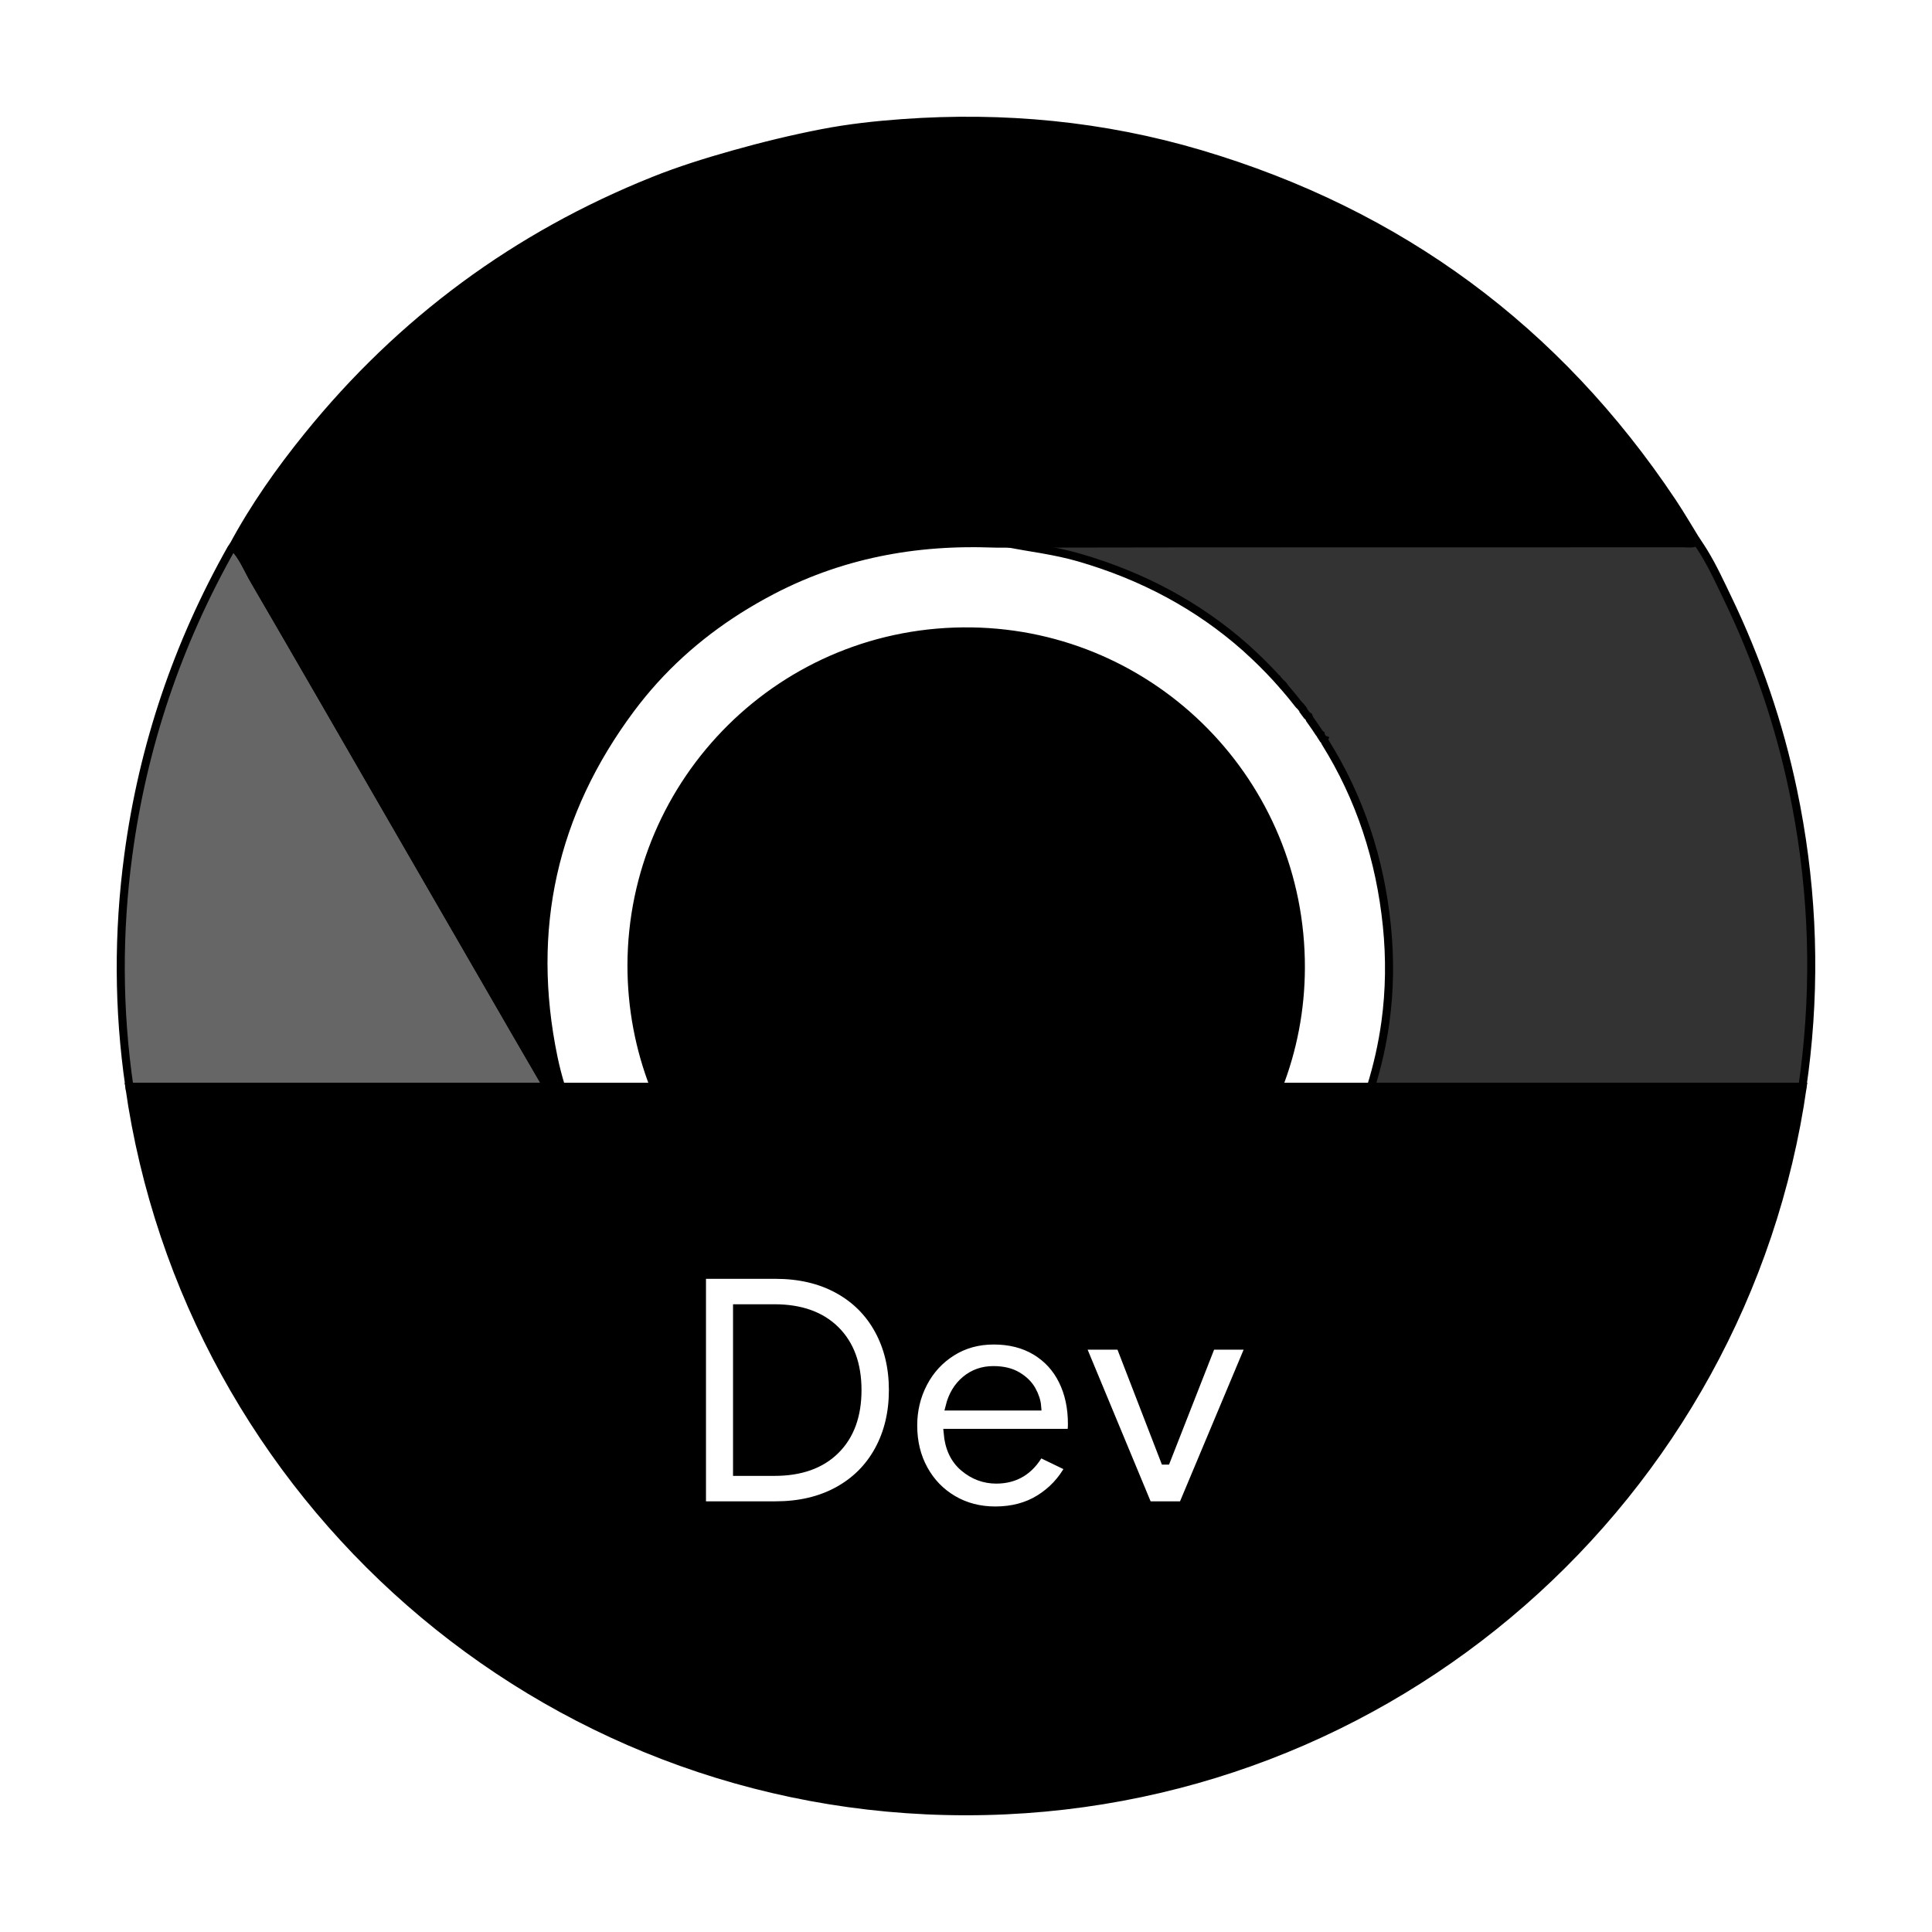 <svg xmlns="http://www.w3.org/2000/svg" width="24" height="24" viewBox="0 0 240 240"><path d="M223.936,135.002C216.657,185.885 172.896,225 120,225C67.104,225 23.343,185.885 16.064,135.002L223.936,135.002ZM123.44,166.52C121.493,166.52 119.76,167 118.24,167.96C116.72,168.92 115.54,170.207 114.7,171.82C113.86,173.433 113.44,175.187 113.44,177.08C113.44,179.107 113.88,180.92 114.76,182.52C115.64,184.12 116.853,185.373 118.4,186.28C119.947,187.187 121.693,187.64 123.64,187.64C125.747,187.64 127.58,187.153 129.14,186.18C130.7,185.207 131.92,183.907 132.8,182.28L129.16,180.52C127.933,182.707 126.133,183.8 123.76,183.8C122.267,183.8 120.927,183.3 119.74,182.3C118.553,181.3 117.88,179.867 117.72,178L133.08,178C133.08,177.947 133.093,177.827 133.12,177.64C133.147,177.453 133.16,177.2 133.16,176.88C133.16,174.853 132.773,173.06 132,171.5C131.227,169.94 130.107,168.72 128.64,167.84C127.173,166.96 125.44,166.52 123.44,166.52ZM96.32,158.36L87.2,158.36L87.2,187L96.32,187C99.28,187 101.86,186.4 104.06,185.2C106.26,184 107.953,182.313 109.14,180.14C110.327,177.967 110.92,175.48 110.92,172.68C110.92,169.88 110.327,167.393 109.14,165.22C107.953,163.047 106.26,161.36 104.06,160.16C101.86,158.96 99.28,158.36 96.32,158.36ZM139.16,167.16L134.36,167.16L142.6,187L146.92,187L155.24,167.16L150.48,167.16L144.88,181.44L144.68,181.44L139.16,167.16ZM96.2,162.52C99.453,162.52 101.987,163.42 103.8,165.22C105.613,167.02 106.52,169.507 106.52,172.68C106.52,175.853 105.613,178.34 103.8,180.14C101.987,181.94 99.453,182.84 96.2,182.84L91.56,182.84L91.56,162.52L96.2,162.52ZM123.4,170.2C124.6,170.2 125.6,170.44 126.4,170.92C127.2,171.4 127.793,171.987 128.18,172.68C128.567,173.373 128.787,174.053 128.84,174.72L117.96,174.72C118.307,173.333 118.967,172.233 119.94,171.42C120.913,170.607 122.067,170.2 123.4,170.2Z" fill-rule="evenOdd" stroke-width="1" fill="#000000" stroke="#00000000"/><path d="M149.111,19.135C173.845,26.474 193.406,40.881 207.733,62.35C208.81,63.964 209.782,65.648 210.801,67.298C210.278,67.628 209.695,67.488 209.14,67.488C188.85,67.496 168.56,67.493 148.271,67.499C140.172,67.501 132.073,67.522 123.974,67.534L123.066,67.513L123.067,67.512C122.369,67.489 121.674,67.476 120.981,67.474L120.98,67.474C120.512,67.473 120.046,67.477 119.58,67.486L118.909,67.503L118.221,67.528C115.705,67.633 113.221,67.893 110.774,68.322L110.108,68.443C105.226,69.362 100.49,70.96 95.921,73.34C94.474,74.095 93.07,74.901 91.711,75.763C86.569,79.024 82.077,83.069 78.383,88.016C68.691,100.996 65.473,115.467 68.758,131.35C69.013,132.586 69.333,133.801 69.698,135.001L67.972,135.001C66.706,132.827 65.441,130.652 64.181,128.475C58.762,119.109 53.354,109.737 47.942,100.368L39.765,86.204C37.039,81.483 34.307,76.765 31.563,72.055C30.737,70.636 30.151,69.053 28.94,67.871C31.565,62.968 34.761,58.445 38.25,54.135C49.821,39.84 64.162,29.269 81.236,22.436C84.439,21.154 87.733,20.13 91.071,19.188C94.728,18.157 98.402,17.259 102.119,16.54C105.415,15.902 108.761,15.534 112.112,15.293C124.67,14.389 137.033,15.552 149.111,19.135Z" fill-rule="evenOdd" stroke-width="1" fill="#000000" stroke="#00000000"/><path d="M28.94,67.871C30.151,69.053 30.737,70.636 31.563,72.055C37.051,81.476 42.488,90.927 47.942,100.368C53.354,109.737 58.762,119.109 64.181,128.475L67.971,134.999L16.077,135C14.683,125.454 14.647,115.853 15.941,106.208C17.754,92.695 22.031,80.028 28.721,68.162C28.78,68.057 28.867,67.968 28.94,67.871Z" fill-rule="evenOdd" stroke-width="1" fill="#000000" stroke="#00000000" fill-opacity="0.6"/><path d="M210.761,67.221C212.035,69.012 213.006,70.972 213.951,72.941L214.58,74.253C218.267,81.9 221,89.879 222.74,98.194C225.018,109.084 225.584,120.058 224.393,131.121C224.253,132.42 224.09,133.713 223.903,135.001L170.31,135C171.122,132.372 171.728,129.694 172.099,126.988C172.641,123.04 172.691,119.011 172.281,114.999C171.442,106.78 168.965,99.175 164.645,92.245L164.453,91.858C164.454,91.858 164.458,91.849 164.458,91.849C164.426,91.837 164.396,91.824 164.368,91.809C164.275,91.66 164.18,91.513 164.084,91.365L164.078,91.304C164.039,91.289 164.011,91.266 163.995,91.235L163.998,91.234L163.982,91.203L163.977,91.152C163.939,91.114 163.902,91.076 163.865,91.038C163.588,90.614 163.301,90.194 163.007,89.777L162.711,89.362L162.607,89.117C162.558,89.1 162.528,89.069 162.517,89.026L162.512,88.978C162.465,88.954 162.42,88.929 162.376,88.902C162.217,88.681 162.055,88.463 161.892,88.247L161.877,88.145C161.769,88.01 161.66,87.874 161.552,87.739C161.488,87.68 161.424,87.619 161.361,87.559C160.782,86.811 160.186,86.085 159.575,85.379L159.466,85.207L159.421,85.152C159.404,85.154 159.389,85.154 159.375,85.153C159.333,85.101 159.289,85.051 159.246,85.002L159.245,84.973L159.19,84.921L159.166,84.915L159.166,84.915C158.996,84.72 158.824,84.527 158.65,84.337L158.636,84.295L158.544,84.22C157.407,82.98 156.223,81.807 154.993,80.699L154.852,80.567L154.852,80.567L154.713,80.439C148.838,75.242 141.915,71.525 133.98,69.239C131.064,68.399 128.054,68.04 125.081,67.489C125.579,67.246 126.119,67.329 126.635,67.327C132.574,67.309 138.512,67.304 144.45,67.309C150.997,67.315 157.543,67.35 164.09,67.347C176.376,67.342 188.662,67.323 200.949,67.299C204.219,67.293 207.49,67.248 210.761,67.221Z" fill-rule="evenOdd" stroke-width="1" fill="#000000" stroke="#00000000" fill-opacity="0.8"/><path d="M120.742,78.439C143.318,78.802 161.659,97.249 161.599,120.229C161.586,125.432 160.602,130.412 158.82,135L81.256,135C79.433,130.307 78.436,125.205 78.444,119.876C78.511,96.968 97.219,78.06 120.742,78.439Z" fill-rule="evenOdd" stroke-width="1" fill="#000000" stroke="#00000000"/></svg>